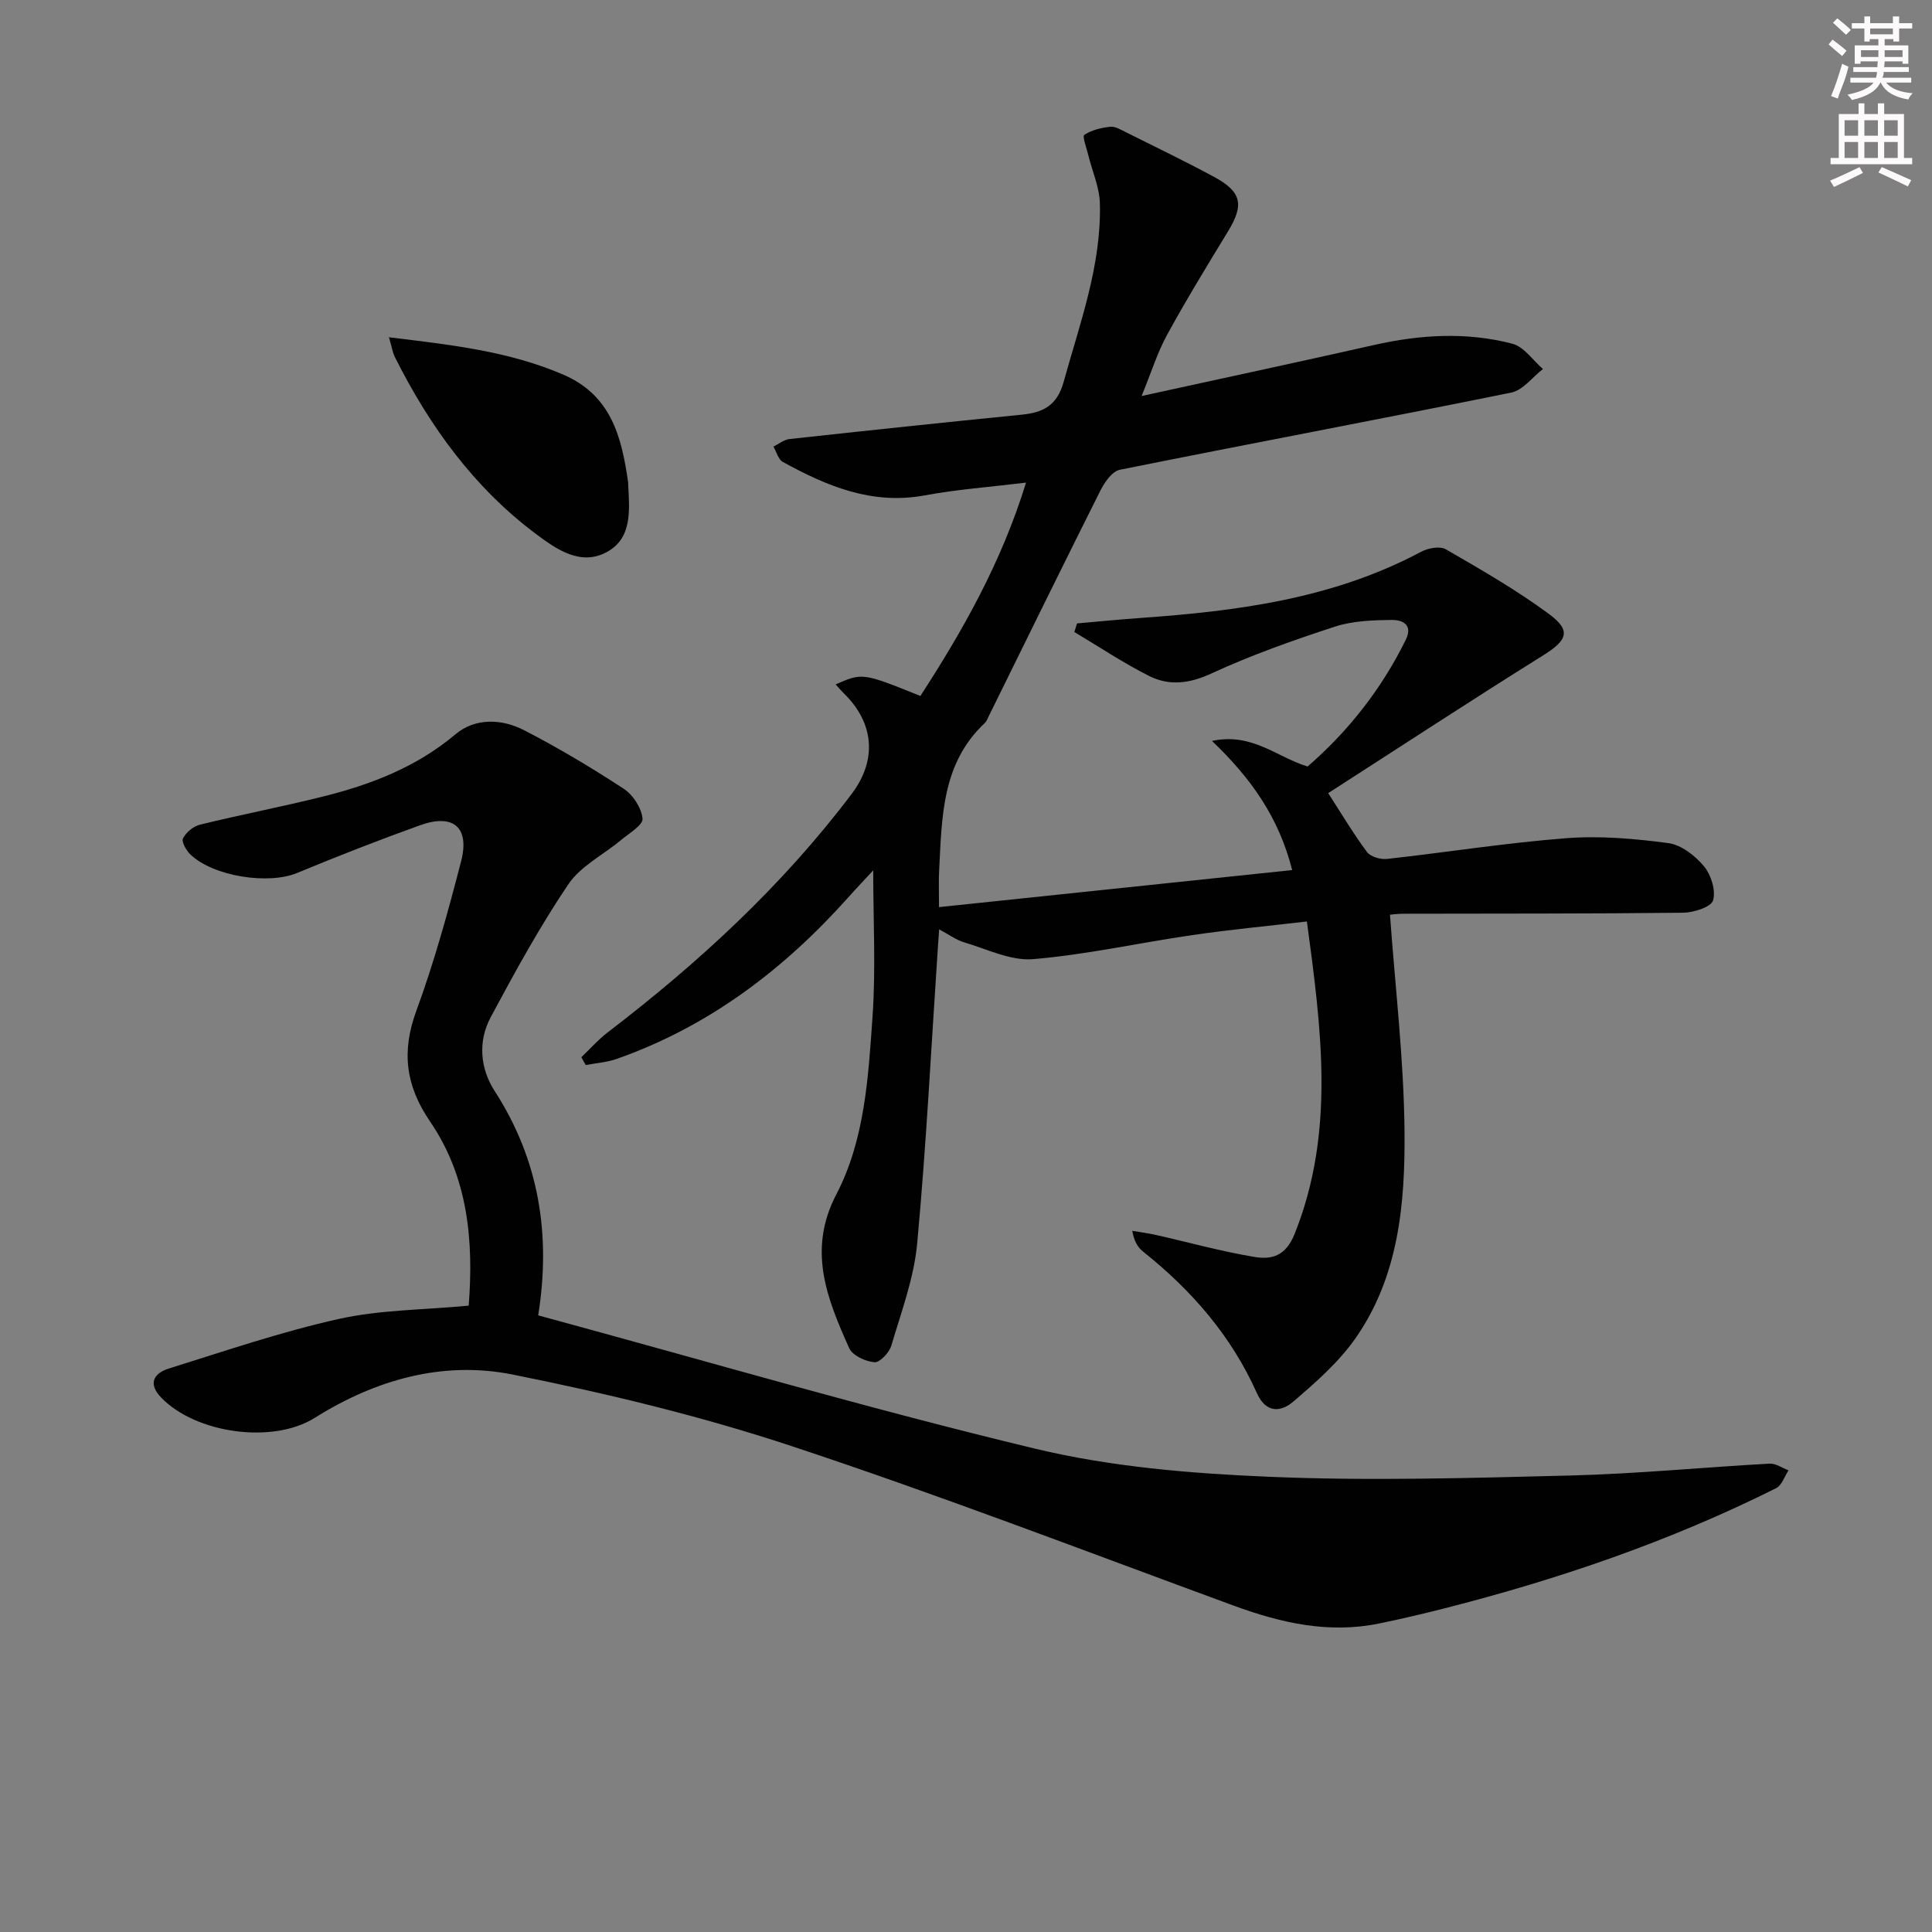 <svg enable-background="new 0 0 400 400" viewBox="0 0 400 400" xmlns="http://www.w3.org/2000/svg"><rect x="0" y="0" width="400" height="400" fill="#808080" stroke="none"/><g fill="#010102"><path d="m194.41 187.81c24.55-2.57 48.55-5.09 73.12-7.67-2.8-11.07-8.64-19.12-16.6-26.74 8.35-1.76 13.35 3.32 19.79 5.3 8.34-7.22 15.28-15.97 20.33-26.24 1.61-3.28-.91-4.14-2.94-4.11-3.94.05-8.07.19-11.77 1.4-8.65 2.83-17.29 5.88-25.54 9.69-4.54 2.1-8.7 2.6-12.85.53-5.35-2.68-10.36-6.05-15.52-9.12.19-.59.37-1.18.56-1.78 4.35-.38 8.69-.81 13.04-1.12 20.14-1.42 39.99-3.99 58.19-13.71 1.43-.77 3.89-1.22 5.12-.52 7.28 4.21 14.61 8.42 21.36 13.4 4.71 3.48 3.77 5.46-1.26 8.6-14.95 9.34-29.69 19-44.45 28.49 2.76 4.27 5.2 8.39 8.04 12.2.74.99 2.81 1.57 4.16 1.42 12.38-1.37 24.7-3.34 37.1-4.29 6.99-.54 14.16.09 21.14 1.02 2.66.36 5.53 2.6 7.35 4.78 1.48 1.78 2.5 5.03 1.89 7.08-.41 1.38-4.01 2.52-6.2 2.55-19.29.22-38.58.16-57.87.21-1.29 0-2.58.18-2.82.2 1.09 15.13 2.87 29.96 3.01 44.81.14 14.98-1.19 30.13-10.21 42.97-3.46 4.92-8.19 9.06-12.8 13.01-2.57 2.2-5.66 2.51-7.57-1.77-5.27-11.8-13.5-21.28-23.56-29.28-1.09-.86-1.84-2.15-2.23-4.29 1.63.28 3.28.49 4.89.85 6.79 1.53 13.52 3.41 20.37 4.55 3.56.59 6.49-.09 8.37-4.79 8.43-21.1 5.52-42.4 2.53-64.66-8.04.94-15.9 1.68-23.71 2.82-11.01 1.6-21.92 4.05-32.97 4.98-4.63.39-9.54-2.08-14.26-3.47-1.67-.49-3.15-1.61-5.2-2.7-.12 1.69-.2 2.79-.27 3.88-1.37 20.39-2.39 40.82-4.28 61.17-.66 7.16-3.29 14.16-5.35 21.14-.43 1.45-2.4 3.54-3.5 3.44-1.86-.16-4.55-1.4-5.23-2.93-4.56-10.2-8.69-20.25-2.67-31.8 5.93-11.38 6.63-24.3 7.51-36.86.69-9.89.14-19.86.14-30.25-1.67 1.81-3.51 3.73-5.28 5.72-13.31 14.87-28.81 26.62-47.81 33.31-2.04.72-4.28.86-6.43 1.28-.3-.54-.6-1.08-.91-1.62 1.8-1.71 3.45-3.61 5.41-5.11 18.86-14.43 36.2-30.39 50.56-49.41 5.31-7.03 4.67-14.7-1.65-20.85-.56-.55-1.07-1.16-1.67-1.82 5.56-2.43 5.56-2.43 17.55 2.39 8.77-13.55 16.74-27.55 21.87-44.17-7.56.92-14.33 1.41-20.96 2.64-10.91 2.03-20.26-1.9-29.39-6.92-.95-.52-1.31-2.09-1.95-3.17 1.1-.54 2.17-1.44 3.32-1.57 16.01-1.75 32.03-3.45 48.05-5.04 4.46-.44 7.35-1.86 8.72-6.81 3.36-12.15 7.82-24.07 7.5-36.9-.08-3.36-1.58-6.68-2.4-10.03-.35-1.45-1.28-3.9-.82-4.2 1.51-1.01 3.51-1.47 5.37-1.68 1.03-.11 2.21.63 3.25 1.14 6.09 3.04 12.23 6 18.22 9.23 5.76 3.11 6.26 5.78 2.92 11.27-4.31 7.08-8.64 14.15-12.61 21.41-2.02 3.69-3.28 7.78-5.29 12.7 16.84-3.69 32.52-7.04 48.16-10.57 9.55-2.15 19.14-2.73 28.62-.25 2.39.63 4.22 3.43 6.31 5.23-2.18 1.68-4.14 4.39-6.56 4.88-26.98 5.48-54.05 10.55-81.04 15.98-1.58.32-3.14 2.55-4 4.26-7.82 15.58-15.49 31.24-23.2 46.88-.22.45-.4.96-.75 1.29-8.89 8.31-8.88 19.39-9.45 30.29-.13 1.99-.04 3.98-.04 7.83z"/><path d="m111.43 272.33c34.73 9.43 68.64 19.39 102.96 27.62 15.69 3.76 32.16 5.12 48.35 5.8 20.74.88 41.57.26 62.34-.26 13.78-.35 27.52-1.7 41.29-2.46 1.28-.07 2.62.9 3.93 1.39-.84 1.26-1.39 3.1-2.57 3.69-21.92 10.97-44.98 18.85-68.69 24.89-4.48 1.14-8.99 2.2-13.52 3.13-10.48 2.15-20.38-.13-30.21-3.74-30.4-11.16-60.66-22.81-91.39-32.98-18.84-6.24-38.29-10.92-57.76-14.82-14.46-2.9-28.38 1.04-40.99 8.96-8.68 5.46-24.64 3.26-31.82-4.22-2.83-2.95-1.4-5.05 1.6-5.99 11.69-3.65 23.33-7.63 35.26-10.28 8.51-1.89 17.45-1.85 26.83-2.74 1.03-13.25-.07-26.51-7.99-38.11-5.08-7.44-5.96-14.48-2.85-22.94 3.71-10.1 6.57-20.53 9.27-30.96 1.81-7.02-1.62-9.92-8.47-7.46-8.58 3.08-17.09 6.41-25.51 9.9-5.89 2.44-17.31.74-22.09-3.86-.86-.82-1.87-2.65-1.51-3.33.65-1.24 2.15-2.49 3.51-2.82 8.37-2.05 16.85-3.69 25.21-5.76 10.06-2.49 19.55-6.1 27.71-12.97 4.07-3.42 9.56-3.21 14.18-.83 7.09 3.65 13.96 7.76 20.63 12.12 1.93 1.26 3.69 3.98 3.9 6.19.13 1.33-2.8 3.05-4.48 4.45-3.65 3.05-8.34 5.37-10.89 9.15-5.92 8.78-11.04 18.13-16.05 27.48-2.69 5.01-2.22 10.63.8 15.31 9.22 14.28 11.68 29.78 9.02 46.45z"/><path d="m80.53 69.83c12.91 1.57 24.88 2.88 36.17 7.77 9.88 4.27 12.03 12.98 13.35 22.28.02.16.01.33.01.5.27 5.2.88 11-4.38 13.89-5.39 2.96-10.32-.44-14.61-3.64-12.95-9.66-22.13-22.4-29.31-36.69-.49-.99-.65-2.14-1.23-4.11z"/></g><path d="m378.6 9.2.8-1c.9.7 1.9 1.4 2.9 2.3l-.9 1.1c-1.1-.9-2-1.7-2.8-2.4zm.5 10.7c.9-2.1 1.6-4.3 2.3-6.7.4.2.8.4 1.3.6-.7 3.1-1.5 4.3-2.2 6.6zm.4-15.2.9-.9c1 .8 2 1.6 2.8 2.4l-1 1c-1-.9-1.9-1.8-2.7-2.5zm12.5-1.3h1.2v1.4h2.7v1.1h-2.7v2.7h-1.2v-.5h-1.8v1.3h4.9v3.8h-1.2v-.5h-3.7c0 .4-.1.9-.1 1.2h5.1v1h-5.2c0 .5-.1.9-.3 1.2h6v1h-5.2c1.1 1.3 2.9 2 5.5 2.2-.4.4-.7.8-.9 1.3-2.9-.5-4.8-1.6-5.7-3.5h-.1c-.8 1.7-2.7 2.9-5.9 3.6-.2-.4-.6-.8-.9-1.1 2.8-.6 4.6-1.4 5.4-2.5h-4.8v-1h5.3c.1-.3.2-.7.2-1.2h-4.9v-1h5c0-.4 0-.8.1-1.2h-3.6v.5h-1.2v-3.8h4.9v-1.3h-1.8v.5h-1.1v-2.7h-2.6v-1.1h2.6v-1.4h1.2v1.4h4.7v-1.4zm-6.7 8.4h3.6c0-.4 0-.9 0-1.4h-3.6zm1.9-4.7h4.7v-1.2h-4.7zm6.7 3.3h-3.7v1.4h3.7z" fill="#fcfafa"/><path d="m384.7 21.4h1.3v2.2h2.8v-2.2h1.3v2.2h4.1v9.1h1.7v1.3h-16.9v-1.3h1.7v-9.1h4.1v-2.2zm.3 13.2.7 1.2c-1.8.9-3.8 1.9-6 2.9-.2-.4-.5-.8-.8-1.3 2.4-1 4.4-2 6.1-2.8zm-3.1-6.5h2.8v-3.2h-2.8zm0 4.6h2.8v-3.3h-2.8v3.2zm4.1-4.6h2.8v-3.2h-2.8zm0 4.6h2.8v-3.3h-2.8zm3.6 1.9c2.1.9 4.1 1.8 6.1 2.7l-.7 1.3c-2.2-1.1-4.2-2-6.1-2.9zm3.3-9.7h-2.8v3.2h2.8zm-2.8 7.8h2.8v-3.3h-2.8z" fill="#fcfafa"/></svg>